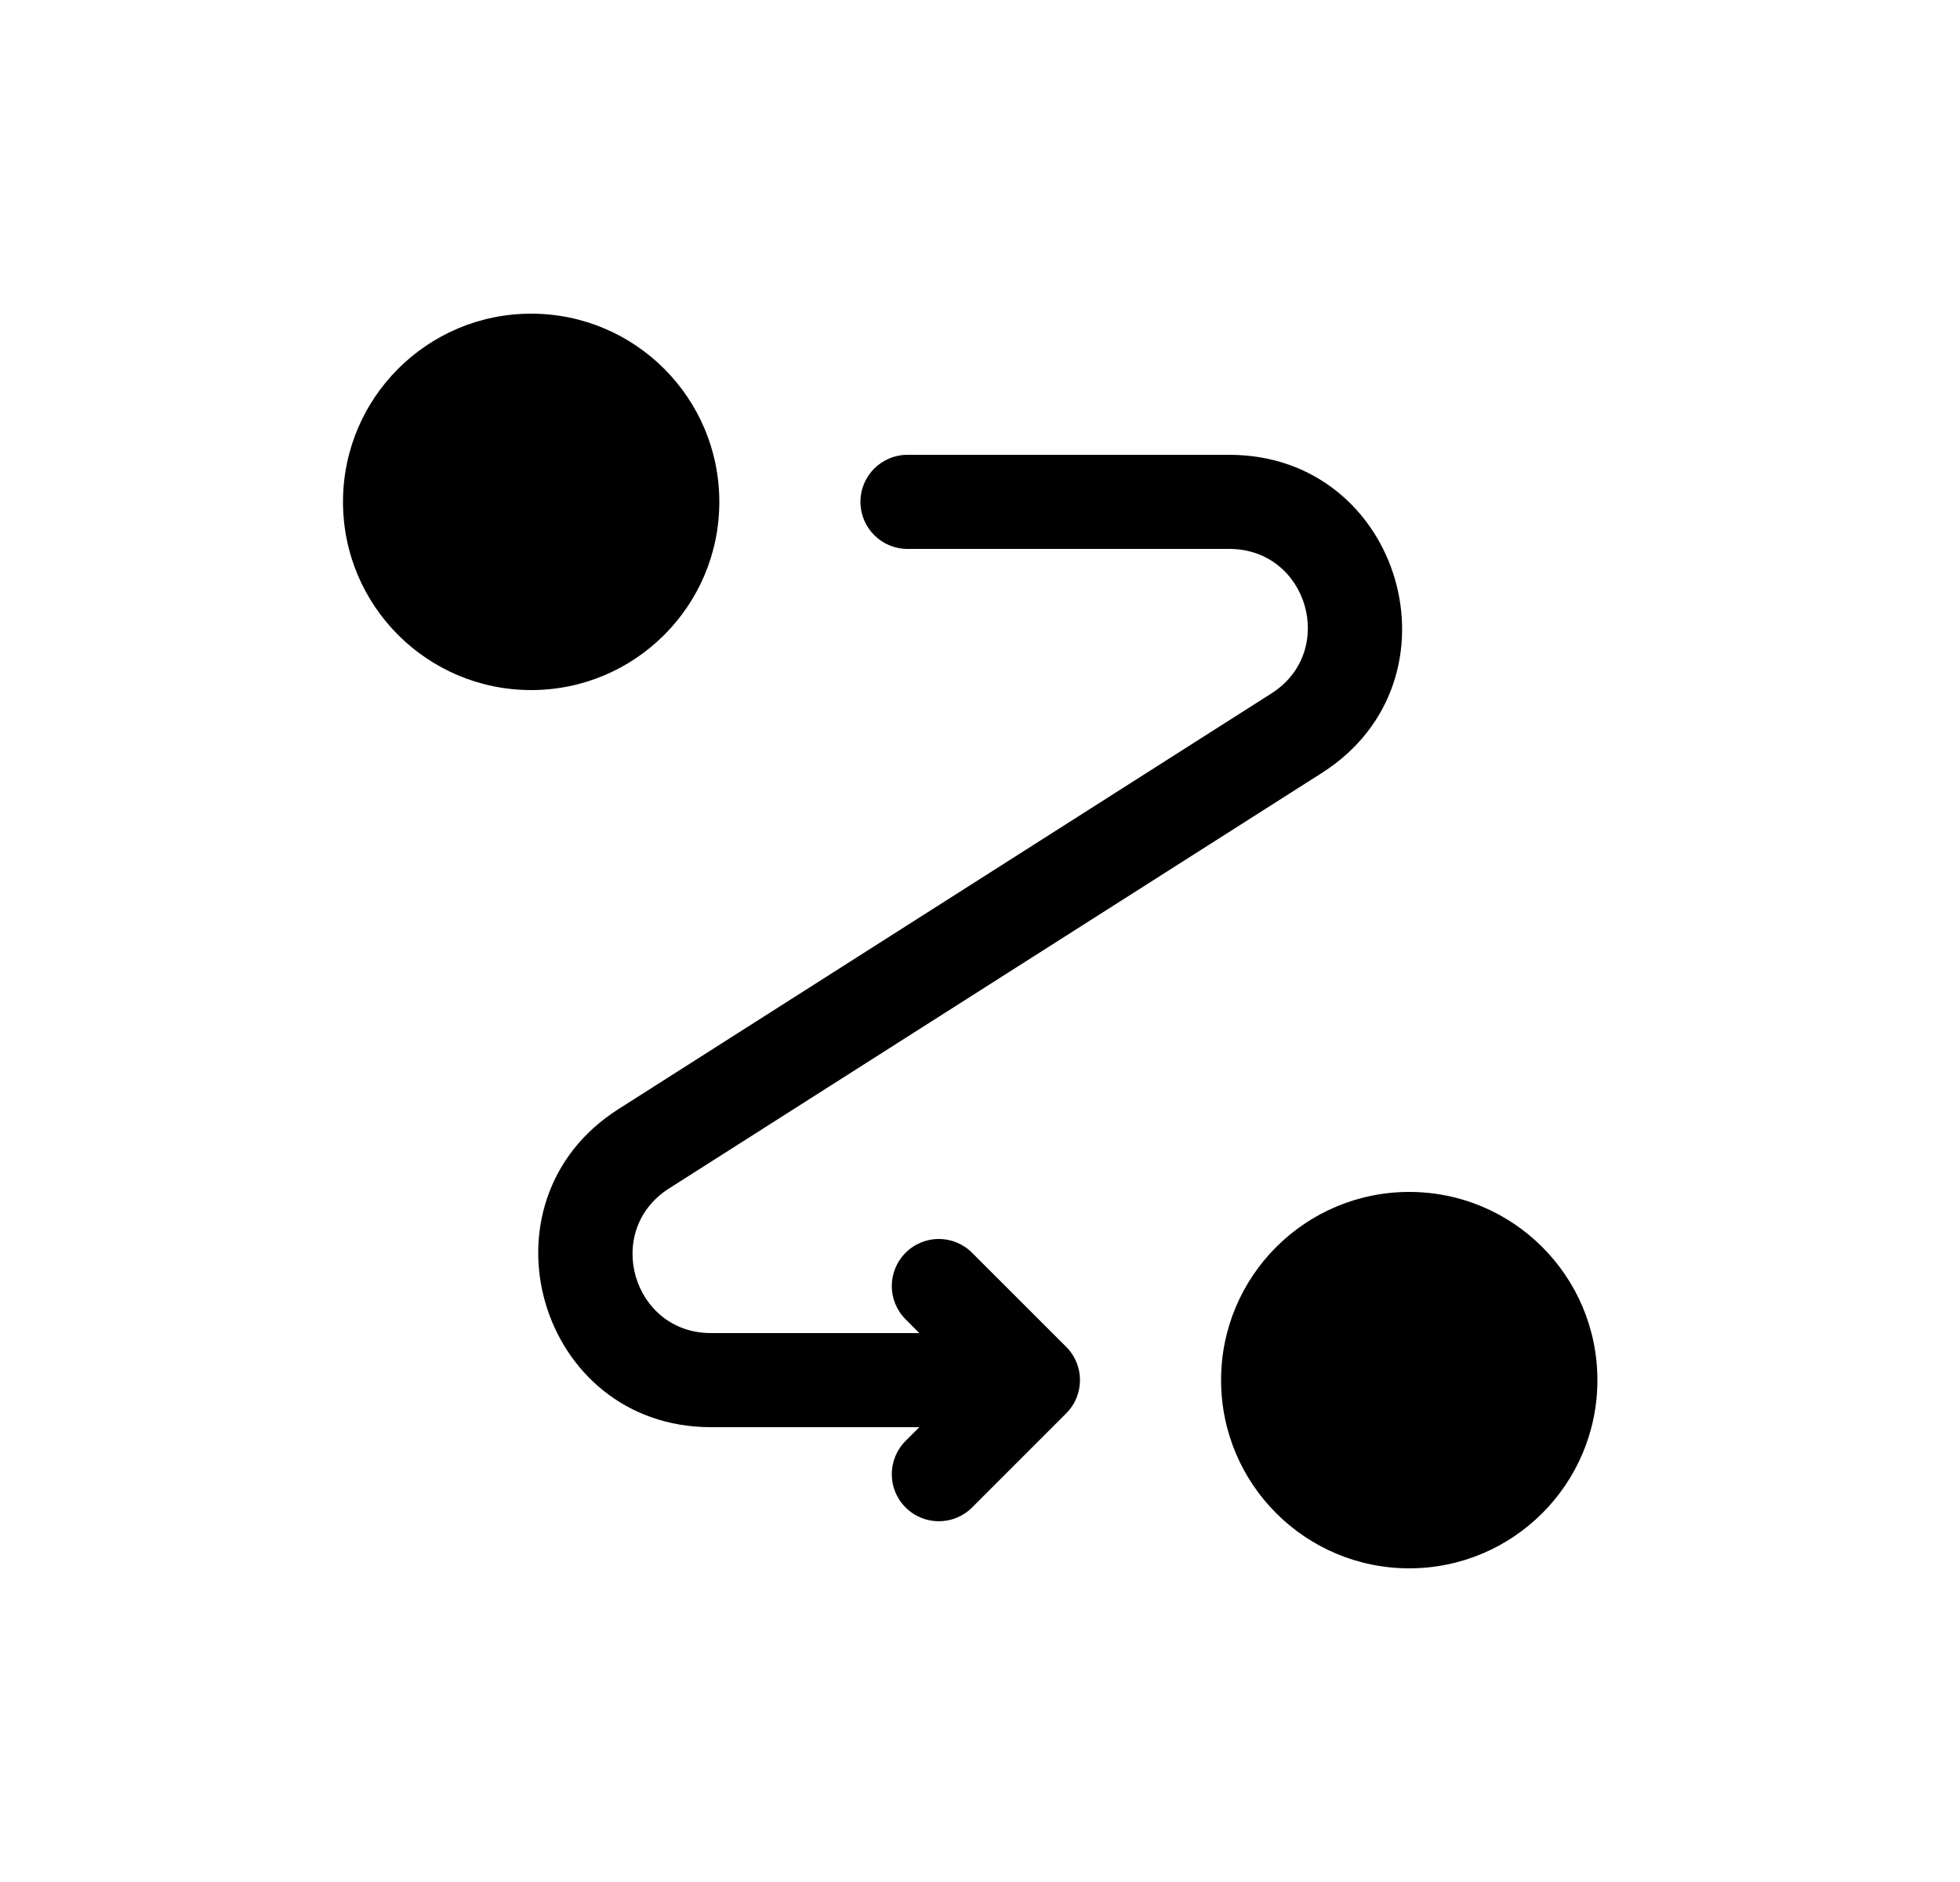 <svg width="25" height="24" viewBox="0 0 25 24" fill="none" xmlns="http://www.w3.org/2000/svg">
<circle cx="6.775" cy="6.4" r="2.4" fill="black"/>
<circle cx="17.975" cy="17.6" r="2.4" fill="black"/>
<path fill-rule="evenodd" clip-rule="evenodd" d="M10.975 6.4C10.975 6.068 11.244 5.8 11.575 5.8H15.68C17.881 5.8 18.718 8.674 16.862 9.856L8.533 15.156C7.689 15.693 8.069 17 9.069 17H11.726L11.551 16.824C11.316 16.59 11.316 16.21 11.551 15.976C11.785 15.741 12.165 15.741 12.399 15.976L13.599 17.175C13.834 17.41 13.834 17.79 13.599 18.024L12.399 19.224C12.165 19.458 11.785 19.458 11.551 19.224C11.316 18.99 11.316 18.61 11.551 18.375L11.726 18.2H9.069C6.868 18.2 6.031 15.325 7.888 14.144L16.217 8.843C17.061 8.306 16.681 7 15.68 7H11.575C11.244 7 10.975 6.731 10.975 6.4Z" fill="black"/>
</svg>
